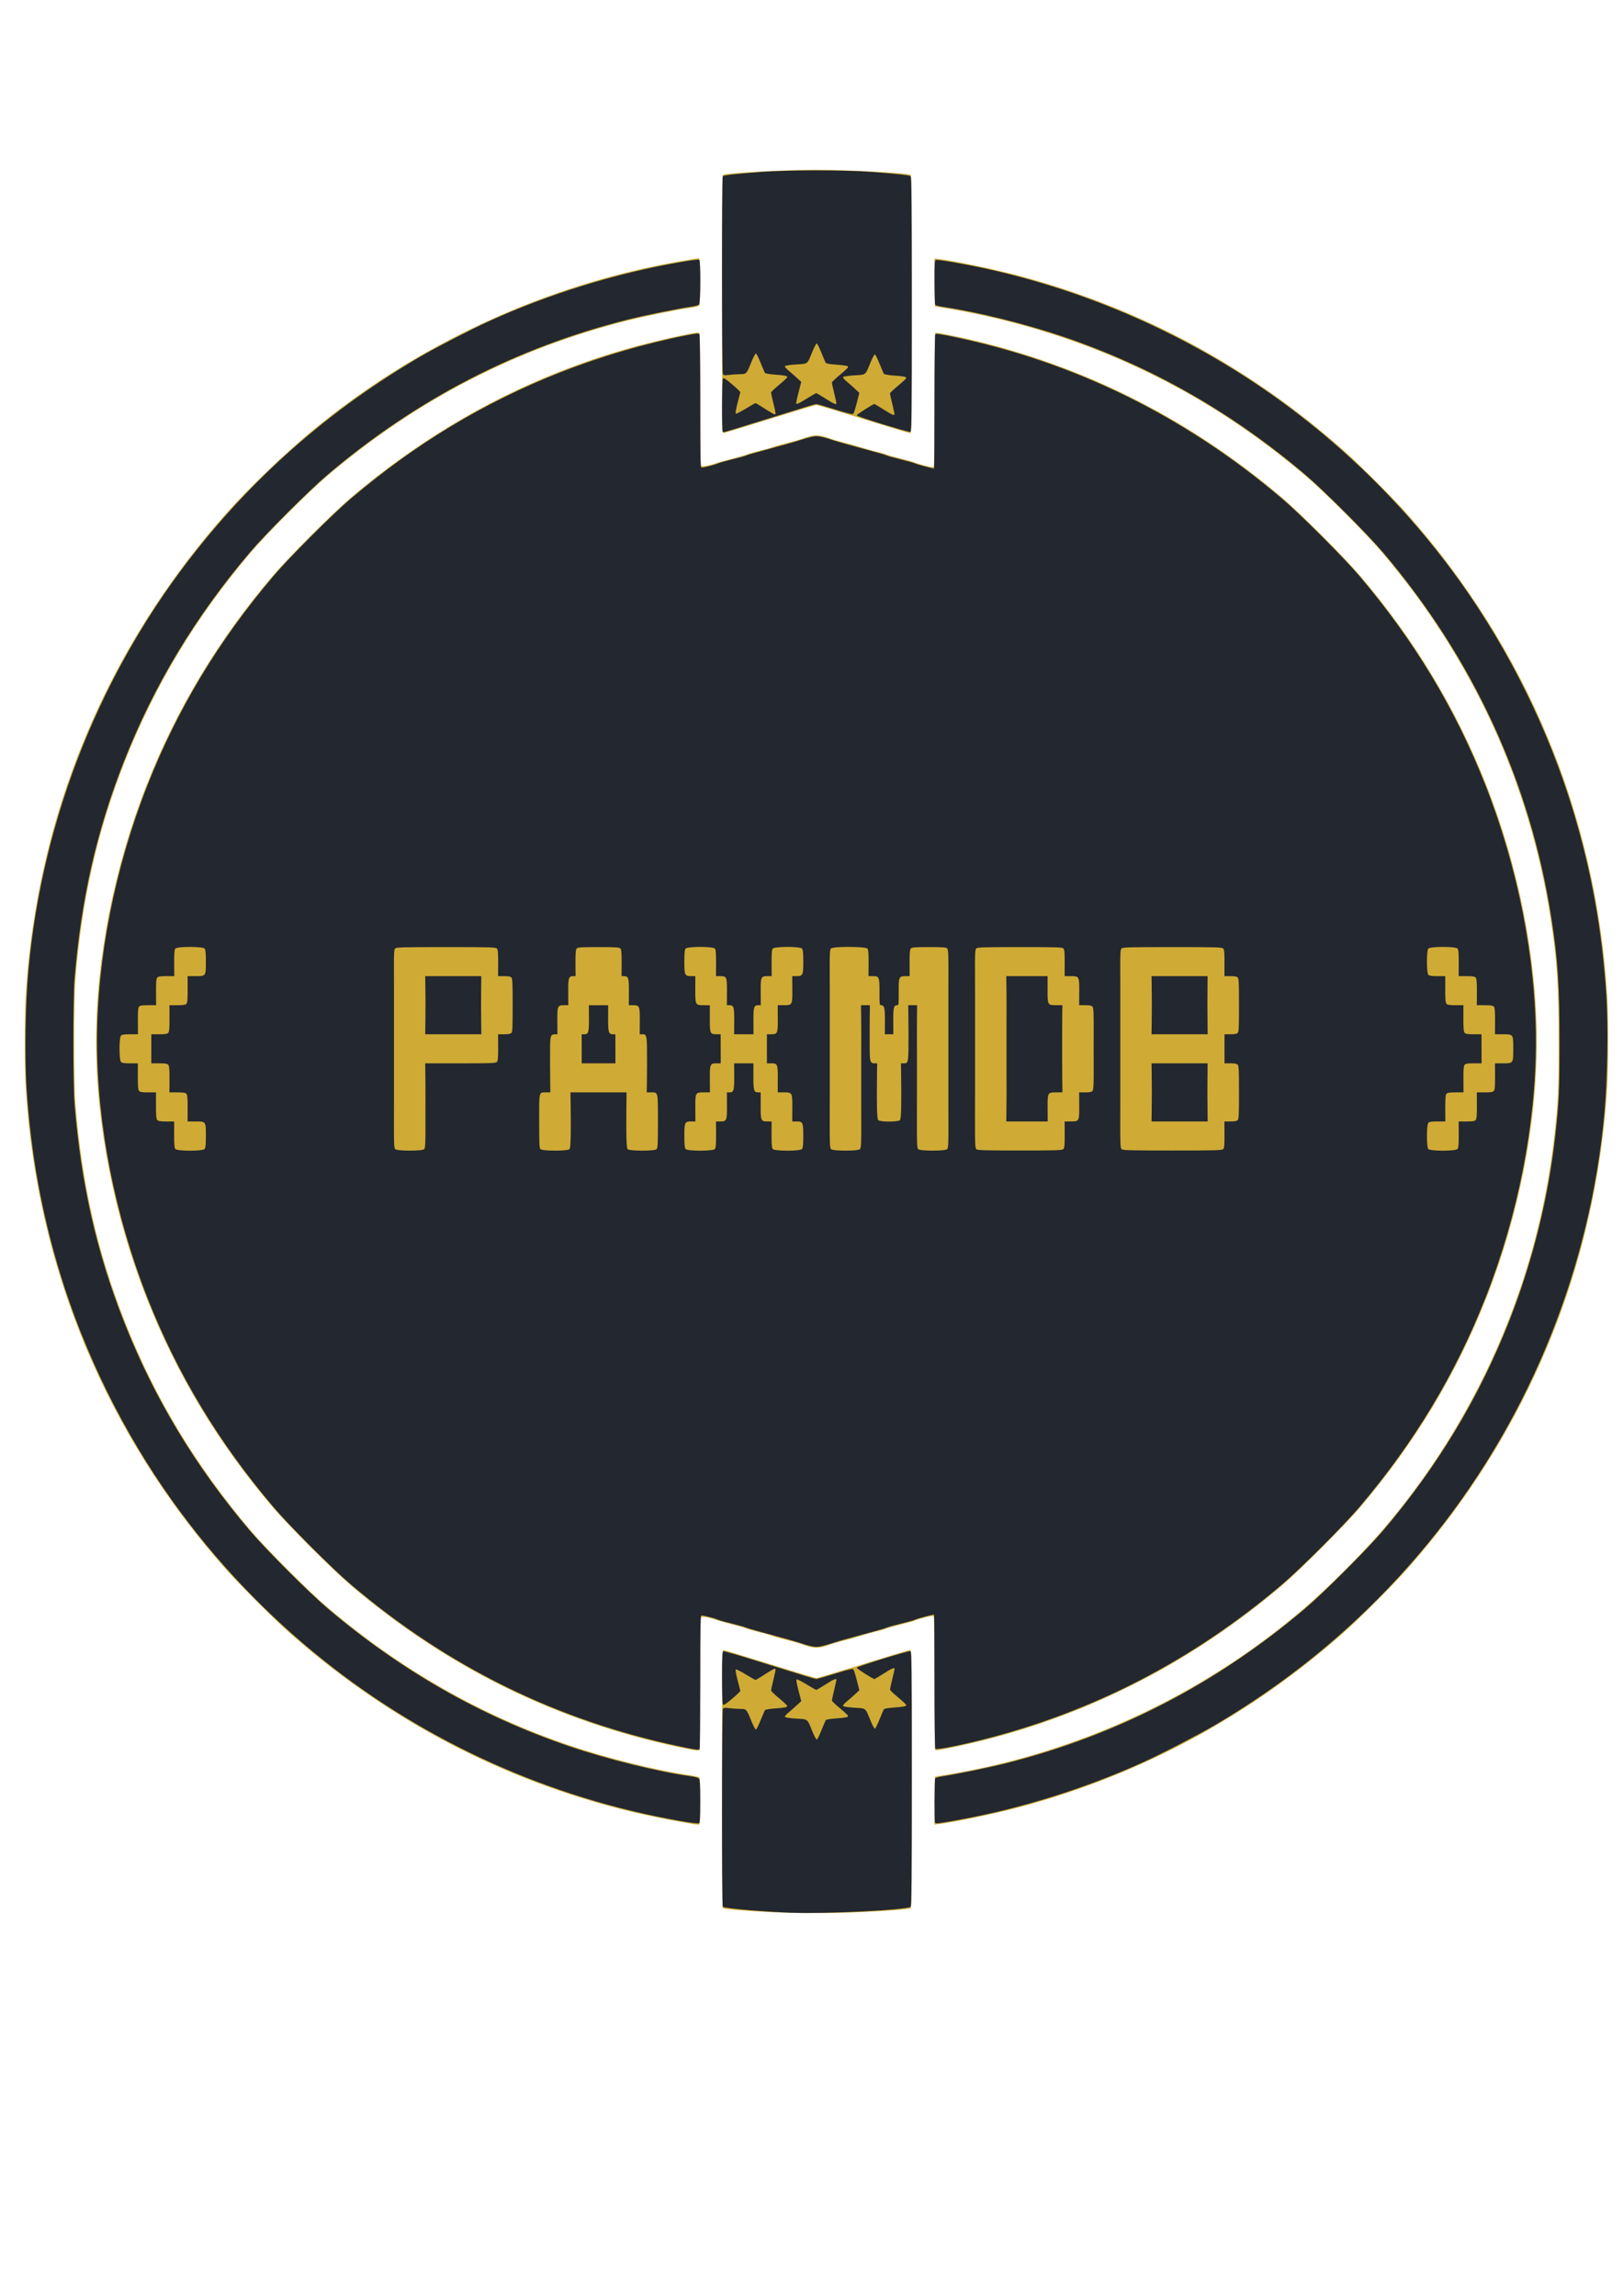 <?xml version="1.0" encoding="UTF-8" standalone="no"?>
<svg
   xmlns:dc="http://purl.org/dc/elements/1.1/"
   xmlns:cc="http://creativecommons.org/ns#"
   xmlns:rdf="http://www.w3.org/1999/02/22-rdf-syntax-ns#"
   xmlns:svg="http://www.w3.org/2000/svg"
   xmlns="http://www.w3.org/2000/svg"
   xmlns:sodipodi="http://sodipodi.sourceforge.net/DTD/sodipodi-0.dtd"
   xmlns:inkscape="http://www.inkscape.org/namespaces/inkscape"
   width="210mm"
   height="297mm"
   viewBox="0 0 210 297"
   version="1.1"
   id="svg8"
   inkscape:version="1.0rc1 (09960d6, 2020-04-09)"
   sodipodi:docname="PAXMDB.svg">
  <defs
     id="defs2" />
  <sodipodi:namedview
     id="base"
     pagecolor="#ffffff"
     bordercolor="#666666"
     borderopacity="1.0"
     inkscape:pageopacity="0.0"
     inkscape:pageshadow="2"
     inkscape:zoom="1.01"
     inkscape:cx="287.10042"
     inkscape:cy="931.57001"
     inkscape:document-units="mm"
     inkscape:current-layer="layer1"
     inkscape:document-rotation="0"
     showgrid="false"
     inkscape:window-width="758"
     inkscape:window-height="766"
     inkscape:window-x="608"
     inkscape:window-y="23"
     inkscape:window-maximized="0" />
  <g
     inkscape:label="Layer 1"
     inkscape:groupmode="layer"
     id="layer1">
    <g
       id="g128"
       transform="matrix(0.333,0,0,0.333,248.121,86.407)">
      <path
         style="fill:#cfab35;stroke-width:0.353"
         d="m -447.448,483.265 c -8.71,-0.425 -16.229,-1.07 -16.833,-1.443 -0.152,-0.094 -0.277,-22.704 -0.277,-50.245 0,-40.312 0.088,-50.074 0.449,-50.074 0.247,0 8.361,2.461 18.032,5.468 9.67,3.007 17.864,5.468 18.208,5.468 0.344,0 8.537,-2.461 18.208,-5.468 9.671,-3.007 17.864,-5.468 18.208,-5.468 0.596,0 0.626,2.37 0.626,50.106 0,39.768 -0.091,50.137 -0.441,50.257 -1.119,0.385 -8.404,0.957 -18.08,1.421 -12.546,0.601 -25.488,0.593 -38.1,-0.022 z m -28.222,-34.099 c -11.388,-1.919 -22.682,-4.315 -31.397,-6.661 -47.147,-12.687 -89.146,-35.368 -125.942,-68.012 -5.897,-5.232 -18.978,-18.312 -24.21,-24.21 -46.753,-52.699 -73.622,-117.36 -77.913,-187.501 -0.459,-7.497 -0.459,-27.78 0,-35.278 4.291,-70.142 31.16,-134.803 77.913,-187.501 8.671,-9.774 22.392,-22.962 33.382,-32.086 40.078,-33.273 90.224,-56.551 141.287,-65.586 8.223,-1.455 8.643,-1.518 9.095,-1.367 0.628,0.209 0.618,17.841 -0.011,18.341 -0.243,0.193 -1.79,0.541 -3.44,0.773 -4.763,0.67 -17.999,3.363 -24.236,4.932 -43.428,10.924 -82.092,30.906 -116.75,60.34 -7.197,6.112 -23.659,22.574 -29.771,29.771 -21.238,25.008 -37.268,51.599 -48.912,81.139 -10.694,27.127 -16.716,53.653 -19.233,84.717 -0.621,7.666 -0.621,40.665 0,48.331 2.517,31.064 8.539,57.59 19.233,84.717 11.645,29.54 27.674,56.131 48.912,81.139 6.112,7.197 22.574,23.659 29.771,29.771 28.497,24.201 59.639,41.972 94.016,53.649 14.726,5.002 34.26,9.836 46.97,11.623 1.649,0.232 3.197,0.58 3.44,0.773 0.332,0.264 0.441,2.557 0.441,9.266 0,6.816 -0.104,8.95 -0.441,9.066 -0.243,0.083 -1.235,0.017 -2.205,-0.147 z m 93.745,-9.14 0.094,-9.31 2.822,-0.449 c 47.297,-7.517 92.61,-27.149 130.226,-56.424 9.61,-7.479 16.375,-13.503 26.243,-23.372 9.868,-9.868 15.893,-16.633 23.372,-26.243 19.245,-24.729 34.615,-53.269 44.741,-83.08 6.587,-19.392 11.103,-39.656 13.337,-59.847 1.422,-12.855 1.617,-17.219 1.617,-36.16 0,-21.844 -0.662,-31.841 -3.179,-48.035 -8.17,-52.56 -30.339,-100.674 -65.424,-141.986 -6.112,-7.197 -22.574,-23.659 -29.771,-29.771 -25.008,-21.238 -51.599,-37.268 -81.139,-48.912 -19.066,-7.516 -39.957,-13.231 -60.023,-16.42 l -2.822,-0.449 -0.094,-9.31 -0.094,-9.31 1.903,0.224 c 5.823,0.684 22.313,4.149 31.446,6.607 47.148,12.688 89.146,35.368 125.942,68.013 5.897,5.232 18.978,18.312 24.21,24.21 46.753,52.699 73.622,117.36 77.913,187.501 0.459,7.497 0.459,27.78 0,35.278 -4.291,70.142 -31.16,134.803 -77.913,187.501 -5.232,5.897 -18.312,18.978 -24.21,24.21 -36.796,32.644 -78.793,55.324 -125.942,68.012 -9.134,2.458 -25.623,5.922 -31.446,6.607 l -1.903,0.224 z m -99.389,-20.764 c -47.841,-10.212 -89.885,-30.934 -127.404,-62.793 -7.2,-6.114 -24.363,-23.277 -30.477,-30.477 -21.243,-25.017 -37.267,-51.6 -48.912,-81.139 -12.707,-32.234 -19.641,-67.436 -19.641,-99.71 0,-32.274 6.934,-67.476 19.641,-99.71 11.645,-29.54 27.669,-56.122 48.912,-81.139 6.114,-7.2 23.277,-24.363 30.477,-30.477 31.626,-26.855 67.133,-46.12 105.708,-57.355 10.71,-3.119 28.361,-7.13 29.484,-6.699 0.421,0.162 0.512,4.168 0.588,26.044 l 0.09,25.853 1.547,-0.1 c 0.851,-0.055 2.438,-0.419 3.528,-0.809 1.09,-0.39 4.124,-1.254 6.744,-1.92 2.619,-0.666 5.318,-1.449 5.997,-1.739 0.679,-0.29 2.981,-0.945 5.115,-1.455 2.134,-0.511 4.433,-1.157 5.108,-1.437 0.675,-0.28 3.441,-1.066 6.145,-1.747 2.705,-0.681 5.236,-1.409 5.626,-1.617 0.39,-0.208 1.672,-0.607 2.851,-0.885 1.759,-0.416 2.521,-0.43 4.259,-0.077 1.164,0.236 2.529,0.635 3.033,0.886 0.504,0.251 2.885,0.952 5.292,1.557 2.406,0.605 5.725,1.545 7.374,2.09 1.649,0.544 4.269,1.267 5.821,1.605 1.552,0.339 3.219,0.818 3.704,1.065 0.485,0.247 2.946,0.949 5.468,1.558 2.522,0.61 5.096,1.336 5.719,1.614 0.623,0.278 2.438,0.83 4.034,1.227 2.289,0.57 2.961,0.628 3.184,0.277 0.155,-0.245 0.285,-11.985 0.288,-26.089 0.004,-15.056 0.138,-25.726 0.327,-25.843 0.407,-0.252 10.831,1.883 18.093,3.705 43.145,10.826 81.965,30.904 116.574,60.292 7.2,6.114 24.363,23.277 30.477,30.477 21.243,25.017 37.267,51.6 48.912,81.139 12.707,32.234 19.641,67.436 19.641,99.71 0,32.274 -6.934,67.476 -19.641,99.71 -11.645,29.54 -27.669,56.122 -48.912,81.139 -6.114,7.2 -23.277,24.363 -30.477,30.477 -34.609,29.387 -73.429,49.465 -116.574,60.292 -7.262,1.822 -17.686,3.957 -18.093,3.705 -0.189,-0.117 -0.324,-10.787 -0.327,-25.843 -0.004,-14.104 -0.133,-25.844 -0.288,-26.089 -0.223,-0.351 -0.895,-0.293 -3.184,0.277 -1.596,0.397 -3.411,0.949 -4.034,1.227 -0.623,0.278 -3.196,1.004 -5.719,1.614 -2.522,0.61 -4.983,1.311 -5.468,1.558 -0.485,0.247 -2.152,0.726 -3.704,1.065 -1.552,0.339 -4.172,1.061 -5.821,1.605 -1.649,0.544 -4.968,1.485 -7.374,2.09 -2.406,0.605 -4.788,1.305 -5.292,1.557 -0.504,0.251 -1.869,0.65 -3.033,0.886 -1.738,0.352 -2.5,0.338 -4.259,-0.077 -1.178,-0.278 -2.461,-0.677 -2.851,-0.885 -0.39,-0.208 -2.921,-0.936 -5.626,-1.617 -2.705,-0.681 -5.47,-1.467 -6.145,-1.747 -0.675,-0.28 -2.974,-0.927 -5.108,-1.437 -2.134,-0.511 -4.436,-1.165 -5.115,-1.455 -0.679,-0.29 -3.378,-1.072 -5.997,-1.739 -2.619,-0.666 -5.654,-1.531 -6.744,-1.92 -1.09,-0.39 -2.677,-0.754 -3.528,-0.809 l -1.547,-0.1 -0.176,25.929 -0.176,25.929 -0.882,0.066 c -0.485,0.036 -3.739,-0.544 -7.232,-1.289 z m 16.757,-560.554 c 0,-27.54 0.123,-50.15 0.273,-50.243 1.189,-0.735 24.045,-1.974 36.415,-1.974 11.918,0 34.445,1.186 36.601,1.928 0.35,0.12 0.441,10.489 0.441,50.257 0,47.735 -0.03,50.106 -0.626,50.106 -0.344,0 -8.538,-2.461 -18.208,-5.468 -9.67,-3.007 -17.864,-5.468 -18.208,-5.468 -0.344,0 -8.537,2.461 -18.208,5.468 -9.671,3.007 -17.785,5.468 -18.032,5.468 -0.362,0 -0.449,-9.761 -0.449,-50.074 z"
         id="path132"
         inkscape:connector-curvature="0" />
      <path
         style="fill:#23272f;stroke-width:0.353"
         d="m -437.394,483.6 c -10.896,-0.376 -26.487,-1.742 -26.877,-2.355 -0.401,-0.632 -0.36,-76.016 0.042,-76.767 0.281,-0.526 0.627,-0.578 2.381,-0.359 1.129,0.141 3.04,0.269 4.249,0.286 2.578,0.035 2.504,-0.045 4.516,4.892 0.734,1.801 1.508,3.218 1.721,3.15 0.212,-0.069 1.021,-1.702 1.797,-3.631 0.776,-1.928 1.531,-3.689 1.677,-3.912 0.146,-0.223 1.654,-0.506 3.351,-0.628 4.45,-0.32 5.44,-0.515 5.312,-1.049 -0.061,-0.254 -1.499,-1.604 -3.197,-3 -1.698,-1.396 -3.087,-2.726 -3.086,-2.957 2.6e-4,-0.231 0.397,-2.057 0.882,-4.058 1.159,-4.786 1.158,-4.813 -0.191,-4.115 -0.59,0.305 -2.277,1.341 -3.749,2.302 -1.472,0.961 -2.812,1.747 -2.976,1.747 -0.165,0 -1.881,-0.968 -3.814,-2.151 -1.933,-1.183 -3.669,-2.055 -3.858,-1.938 -0.209,0.129 0.073,1.808 0.721,4.294 l 1.064,4.082 -0.83,0.886 c -0.457,0.487 -1.914,1.774 -3.24,2.859 -1.923,1.575 -2.474,1.871 -2.729,1.469 -0.175,-0.277 -0.321,-4.994 -0.324,-10.481 -0.004,-7.835 0.092,-10.015 0.451,-10.152 0.251,-0.096 4.815,1.186 10.142,2.851 5.328,1.664 11.512,3.583 13.743,4.265 2.231,0.682 5.79,1.785 7.908,2.452 2.118,0.667 4.102,1.213 4.41,1.213 0.308,-3e-5 3.575,-0.94 7.262,-2.088 5.07,-1.58 6.797,-1.988 7.09,-1.676 0.213,0.227 0.829,2.148 1.368,4.269 l 0.981,3.857 -1.545,1.435 c -0.849,0.789 -2.338,2.098 -3.308,2.908 -1.209,1.009 -1.651,1.589 -1.405,1.841 0.198,0.202 2.155,0.477 4.349,0.61 4.617,0.28 4.171,-0.077 6.238,4.995 0.734,1.801 1.508,3.218 1.721,3.15 0.212,-0.069 1.021,-1.702 1.797,-3.631 0.776,-1.928 1.531,-3.689 1.677,-3.912 0.146,-0.223 1.654,-0.506 3.351,-0.628 4.45,-0.32 5.44,-0.515 5.312,-1.049 -0.061,-0.254 -1.499,-1.604 -3.197,-3 -1.698,-1.396 -3.087,-2.726 -3.086,-2.957 2.5e-4,-0.231 0.397,-2.057 0.882,-4.058 0.485,-2.001 0.881,-3.787 0.881,-3.969 0,-0.698 -1.048,-0.256 -4.233,1.786 -1.816,1.164 -3.427,2.117 -3.582,2.117 -0.599,0 -6.976,-4.076 -6.879,-4.397 0.148,-0.486 20.227,-6.658 20.865,-6.413 0.47,0.18 0.531,5.931 0.531,49.561 0,39.268 -0.091,49.432 -0.445,49.726 -1.491,1.237 -32.455,2.802 -46.122,2.331 z m 11.465,-70.904 c 0.776,-1.928 1.531,-3.689 1.677,-3.912 0.146,-0.223 1.654,-0.506 3.351,-0.628 4.45,-0.32 5.44,-0.515 5.312,-1.049 -0.061,-0.254 -1.499,-1.604 -3.197,-3 -1.698,-1.396 -3.087,-2.726 -3.086,-2.957 2.6e-4,-0.231 0.397,-2.057 0.882,-4.058 0.485,-2.001 0.881,-3.787 0.881,-3.969 0,-0.698 -1.048,-0.256 -4.233,1.786 -1.816,1.164 -3.428,2.117 -3.583,2.117 -0.155,0 -1.863,-0.968 -3.796,-2.151 -1.933,-1.183 -3.669,-2.055 -3.858,-1.938 -0.209,0.129 0.077,1.823 0.73,4.331 l 1.074,4.118 -1.545,1.436 c -0.85,0.79 -2.339,2.099 -3.309,2.909 -1.209,1.009 -1.651,1.589 -1.405,1.841 0.198,0.202 2.155,0.477 4.349,0.61 4.617,0.28 4.171,-0.077 6.238,4.995 0.734,1.801 1.508,3.218 1.721,3.15 0.212,-0.069 1.021,-1.702 1.797,-3.631 z m -54.681,35.271 c -50.503,-8.783 -98.657,-30.432 -138.642,-62.33 -22.44,-17.901 -42.277,-38.797 -58.806,-61.943 -18.993,-26.597 -34.116,-57.192 -43.617,-88.241 -7.278,-23.785 -11.495,-47.139 -13.122,-72.672 -0.756,-11.869 -0.423,-32.304 0.737,-45.156 5.381,-59.614 28.467,-117.199 65.696,-163.865 23.992,-30.074 52.487,-54.699 86.154,-74.452 6.034,-3.54 20.01,-10.757 27.018,-13.952 23.242,-10.596 49.361,-18.665 74.473,-23.007 4.885,-0.845 7.058,-1.09 7.32,-0.828 0.568,0.568 0.505,16.51 -0.068,17.237 -0.281,0.357 -1.526,0.709 -3.44,0.974 -4.688,0.648 -17.937,3.341 -24.236,4.925 -43.428,10.924 -82.087,30.904 -116.75,60.34 -7.199,6.113 -24.011,22.925 -30.124,30.124 -21.241,25.013 -37.267,51.599 -48.912,81.139 -10.694,27.127 -16.716,53.653 -19.233,84.717 -0.621,7.666 -0.621,40.665 0,48.331 2.517,31.064 8.539,57.59 19.233,84.717 11.645,29.54 27.671,56.126 48.912,81.139 6.113,7.199 22.925,24.011 30.124,30.124 28.502,24.204 59.639,41.971 94.016,53.649 14.748,5.01 34.472,9.888 46.97,11.616 1.913,0.265 3.158,0.617 3.44,0.974 0.324,0.411 0.441,2.728 0.441,8.739 0,6.125 -0.111,8.266 -0.441,8.523 -0.295,0.23 -2.664,-0.043 -7.144,-0.822 z m 98.837,0.682 c -0.322,-0.322 -0.289,-16.774 0.035,-17.279 0.143,-0.222 1.529,-0.592 3.081,-0.821 4.895,-0.722 18.118,-3.427 24.059,-4.921 43.428,-10.924 82.087,-30.904 116.75,-60.34 7.199,-6.113 24.011,-22.925 30.124,-30.124 21.241,-25.013 37.267,-51.599 48.912,-81.139 9.25,-23.466 15.33,-47.931 18.073,-72.723 1.422,-12.855 1.617,-17.219 1.617,-36.16 0,-21.844 -0.662,-31.841 -3.179,-48.035 -8.17,-52.56 -30.337,-100.668 -65.424,-141.986 -6.113,-7.199 -22.925,-24.011 -30.124,-30.124 -28.502,-24.204 -59.639,-41.971 -94.016,-53.649 -14.601,-4.96 -33.517,-9.654 -46.794,-11.612 -1.552,-0.229 -2.939,-0.598 -3.081,-0.821 -0.143,-0.222 -0.262,-4.18 -0.265,-8.794 -0.005,-7.19 0.071,-8.419 0.532,-8.596 0.689,-0.264 11.557,1.621 19.748,3.427 45.522,10.034 88.906,30.713 125.236,59.696 22.439,17.901 42.277,38.797 58.806,61.943 18.993,26.597 34.116,57.192 43.617,88.241 7.278,23.785 11.495,47.139 13.122,72.672 0.756,11.869 0.423,32.304 -0.737,45.156 -5.381,59.614 -28.467,117.199 -65.696,163.865 -23.992,30.074 -52.487,54.699 -86.154,74.452 -6.034,3.54 -20.01,10.757 -27.018,13.952 -22.777,10.384 -48.391,18.367 -72.955,22.739 -7.185,1.279 -7.891,1.362 -8.271,0.982 z m -99.542,-29.747 c -47.654,-10.116 -89.893,-30.932 -127.404,-62.786 -7.199,-6.113 -24.011,-22.925 -30.124,-30.124 -21.241,-25.013 -37.267,-51.599 -48.912,-81.139 -12.707,-32.234 -19.641,-67.436 -19.641,-99.71 0,-32.274 6.934,-67.476 19.641,-99.71 11.645,-29.54 27.671,-56.126 48.912,-81.139 6.113,-7.199 22.925,-24.011 30.124,-30.124 25.022,-21.248 51.597,-37.267 81.166,-48.923 15.698,-6.188 32.946,-11.265 49.004,-14.423 4.131,-0.813 4.932,-0.884 5.198,-0.463 0.177,0.28 0.317,11.721 0.32,26.162 0.005,22.083 0.076,25.665 0.513,25.665 0.916,0 5.235,-1.091 6.166,-1.558 0.501,-0.251 3.054,-0.979 5.674,-1.616 2.619,-0.638 5.072,-1.318 5.451,-1.512 0.379,-0.194 2.919,-0.951 5.644,-1.682 8.27,-2.218 12.963,-3.536 15.187,-4.267 1.164,-0.383 3.109,-0.941 4.322,-1.241 2.395,-0.592 3.731,-0.402 8.731,1.241 2.224,0.731 6.917,2.049 15.187,4.267 2.726,0.731 5.266,1.488 5.644,1.682 0.378,0.194 2.831,0.875 5.451,1.512 2.619,0.638 5.163,1.36 5.653,1.606 0.705,0.353 6.623,1.922 7.251,1.922 0.082,0 0.151,-11.628 0.154,-25.841 0.004,-14.213 0.134,-26.043 0.29,-26.29 0.224,-0.353 1.594,-0.18 6.433,0.815 47.388,9.74 90.55,30.922 128.26,62.945 7.199,6.113 24.011,22.925 30.124,30.124 21.241,25.013 37.267,51.599 48.912,81.139 12.707,32.234 19.641,67.436 19.641,99.71 0,32.274 -6.934,67.476 -19.641,99.71 -11.645,29.54 -27.671,56.126 -48.912,81.139 -6.113,7.199 -22.925,24.011 -30.124,30.124 -34.604,29.385 -73.429,49.466 -116.574,60.292 -9.676,2.428 -17.793,3.982 -18.119,3.468 -0.157,-0.247 -0.287,-12.077 -0.29,-26.29 -0.004,-14.213 -0.072,-25.841 -0.154,-25.841 -0.628,0 -6.546,1.568 -7.251,1.922 -0.49,0.245 -3.034,0.968 -5.653,1.606 -2.619,0.638 -5.072,1.318 -5.451,1.512 -0.379,0.194 -2.919,0.951 -5.644,1.682 -8.27,2.218 -12.963,3.536 -15.187,4.267 -1.164,0.383 -3.109,0.941 -4.322,1.241 -2.395,0.592 -3.731,0.402 -8.731,-1.241 -2.224,-0.731 -6.917,-2.049 -15.187,-4.267 -2.726,-0.731 -5.266,-1.488 -5.644,-1.682 -0.379,-0.194 -2.831,-0.875 -5.451,-1.512 -2.619,-0.638 -5.173,-1.365 -5.674,-1.616 -0.931,-0.467 -5.25,-1.558 -6.166,-1.558 -0.437,0 -0.507,3.564 -0.507,25.548 0,14.051 -0.096,25.799 -0.214,26.106 -0.289,0.753 -0.759,0.704 -8.076,-0.849 z M -665.596,186.893 c 0.354,-0.427 0.484,-1.784 0.484,-5.061 0,-5.69 0.033,-5.644 -4.041,-5.644 h -3.072 l 0.029,-5.061 c 0.022,-3.805 -0.091,-5.206 -0.455,-5.644 -0.383,-0.461 -1.128,-0.584 -3.556,-0.584 h -3.072 l 0.029,-5.061 c 0.022,-3.805 -0.091,-5.206 -0.455,-5.644 -0.382,-0.461 -1.127,-0.584 -3.54,-0.584 h -3.056 v -5.644 -5.644 h 3.056 c 2.413,0 3.158,-0.123 3.54,-0.584 0.364,-0.439 0.477,-1.84 0.455,-5.644 l -0.029,-5.061 h 3.072 c 2.428,0 3.174,-0.122 3.556,-0.584 0.364,-0.439 0.477,-1.84 0.455,-5.644 l -0.029,-5.061 h 3.072 c 4.073,0 4.041,0.045 4.041,-5.644 0,-3.277 -0.13,-4.634 -0.484,-5.061 -0.723,-0.871 -10.657,-0.87 -11.379,10e-4 -0.364,0.44 -0.476,1.836 -0.451,5.644 l 0.033,5.06 h -3.076 c -2.434,0 -3.178,0.122 -3.561,0.584 -0.364,0.44 -0.476,1.836 -0.451,5.644 l 0.033,5.06 h -3.076 c -2.434,0 -3.178,0.122 -3.561,0.584 -0.364,0.44 -0.476,1.836 -0.451,5.644 l 0.033,5.06 h -3.076 c -2.432,0 -3.178,0.122 -3.561,0.584 -0.687,0.828 -0.687,9.294 3.5e-4,10.122 0.382,0.46 1.129,0.583 3.544,0.583 h 3.06 l -0.016,5.061 c -0.012,3.79 0.105,5.207 0.468,5.644 0.382,0.461 1.128,0.584 3.544,0.584 h 3.06 l -0.016,5.061 c -0.012,3.79 0.105,5.207 0.468,5.644 0.382,0.461 1.128,0.584 3.544,0.584 h 3.06 l -0.016,5.061 c -0.012,3.79 0.105,5.207 0.468,5.644 0.722,0.871 10.656,0.871 11.379,2.4e-4 z m 85.329,0.052 c 0.423,-0.51 0.52,-2.68 0.478,-10.67 -0.02,-3.844 -0.019,-7.891 0.002,-11.465 0.01,-1.601 -0.009,-4.776 -0.042,-7.056 l -0.06,-4.145 h 13.702 c 12.319,0 13.751,-0.059 14.186,-0.584 0.364,-0.439 0.477,-1.84 0.455,-5.644 l -0.029,-5.061 h 2.367 c 1.677,0 2.495,-0.155 2.807,-0.531 0.423,-0.509 0.493,-2.052 0.493,-10.758 0,-8.706 -0.071,-10.249 -0.493,-10.758 -0.312,-0.376 -1.13,-0.531 -2.807,-0.531 h -2.367 l 0.029,-5.061 c 0.022,-3.805 -0.091,-5.206 -0.455,-5.644 -0.44,-0.53 -2.258,-0.584 -19.801,-0.584 -17.113,0 -19.369,0.063 -19.776,0.553 -0.441,0.532 -0.516,2.233 -0.459,10.383 0.01,1.455 0.017,3.995 0.014,5.644 -0.003,1.649 -0.003,4.189 0,5.644 0.003,1.455 0.003,3.995 0,5.644 -0.003,1.649 -0.003,4.189 0,5.644 0.003,1.455 0.003,3.995 0,5.644 -0.003,1.649 -0.003,4.189 0,5.644 0.003,1.455 0.003,3.995 0,5.644 -0.003,1.649 -0.003,4.189 0,5.644 0.006,2.903 1.8e-4,7.102 -0.015,11.465 -0.03,8.604 0.049,10.416 0.474,10.929 0.652,0.785 10.645,0.789 11.296,0.005 z m 0.438,-48.77 c 0.033,-2.28 0.06,-5.495 0.06,-7.144 0,-1.649 -0.027,-4.864 -0.06,-7.144 l -0.06,-4.145 h 10.897 10.897 l -0.05,4.145 c -0.061,5.026 -0.057,8.42 0.014,14.111 l 0.054,4.322 h -10.906 -10.906 l 0.06,-4.145 z m 56.006,48.77 c 0.484,-0.583 0.613,-5.865 0.438,-17.902 l -0.06,-4.145 h 10.897 10.897 l -0.05,4.145 c -0.149,12.305 -0.022,17.328 0.449,17.897 0.652,0.785 10.645,0.789 11.296,0.005 0.423,-0.509 0.493,-2.052 0.493,-10.758 0,-11.703 0.097,-11.289 -2.642,-11.289 h -1.707 l 0.06,-4.145 c 0.033,-2.28 0.059,-5.495 0.058,-7.144 -0.009,-11.247 -0.016,-11.289 -1.892,-11.289 h -0.956 l 0.029,-5.061 c 0.034,-5.934 -0.089,-6.228 -2.601,-6.228 h -1.661 l 0.029,-5.061 c 0.032,-5.544 -0.177,-6.228 -1.895,-6.228 h -0.956 l 0.029,-5.061 c 0.022,-3.805 -0.091,-5.206 -0.455,-5.644 -0.425,-0.512 -1.473,-0.584 -8.512,-0.584 -7.043,0 -8.087,0.072 -8.512,0.584 -0.364,0.44 -0.476,1.836 -0.451,5.644 l 0.033,5.06 h -0.96 c -1.724,0 -1.931,0.682 -1.895,6.229 l 0.033,5.06 h -1.665 c -2.517,0 -2.639,0.292 -2.601,6.229 l 0.033,5.06 h -0.96 c -1.579,0 -1.877,0.741 -1.887,4.698 -0.017,6.574 -0.008,9.2 0.047,13.558 l 0.054,4.322 h -1.704 c -2.772,0 -2.652,-0.507 -2.636,11.113 0.013,9.309 0.062,10.416 0.488,10.929 0.652,0.785 10.645,0.789 11.296,0.005 z m 4.736,-38.98 v -5.644 h 0.94 c 1.701,0 1.911,-0.694 1.879,-6.228 l -0.029,-5.061 h 3.749 3.749 l -0.016,5.061 c -0.018,5.524 0.195,6.228 1.88,6.228 h 0.928 l 0.014,5.644 0.014,5.644 h -6.553 -6.553 v -5.644 z m 51.752,38.927 c 0.364,-0.439 0.477,-1.84 0.455,-5.644 l -0.029,-5.061 h 1.661 c 2.512,0 2.634,-0.294 2.601,-6.228 l -0.029,-5.061 h 0.956 c 1.719,0 1.927,-0.684 1.895,-6.228 l -0.029,-5.061 h 3.749 3.749 l -0.016,5.061 c -0.018,5.534 0.193,6.228 1.895,6.228 h 0.943 l -0.016,5.061 c -0.019,5.928 0.106,6.228 2.601,6.228 h 1.649 l -0.016,5.061 c -0.012,3.79 0.105,5.207 0.468,5.644 0.722,0.871 10.656,0.871 11.379,2.5e-4 0.354,-0.427 0.484,-1.784 0.484,-5.061 0,-5.289 -0.165,-5.644 -2.63,-5.644 h -1.661 l 0.029,-5.061 c 0.035,-6.184 0.011,-6.228 -3.306,-6.228 h -2.367 l 0.029,-5.061 c 0.034,-5.927 -0.091,-6.228 -2.585,-6.228 h -1.645 v -5.644 -5.644 h 1.645 c 2.493,0 2.618,-0.301 2.585,-6.228 l -0.029,-5.061 h 2.367 c 3.318,0 3.341,-0.044 3.306,-6.228 l -0.029,-5.061 h 1.661 c 2.464,0 2.63,-0.355 2.63,-5.644 0,-3.277 -0.13,-4.634 -0.484,-5.061 -0.723,-0.871 -10.657,-0.87 -11.379,10e-4 -0.364,0.44 -0.476,1.836 -0.451,5.644 l 0.033,5.06 h -1.665 c -2.517,0 -2.639,0.292 -2.601,6.229 l 0.033,5.06 h -0.96 c -1.724,0 -1.931,0.682 -1.895,6.229 l 0.033,5.06 h -3.766 -3.766 l 0.029,-5.061 c 0.031,-5.544 -0.177,-6.228 -1.895,-6.228 h -0.956 l 0.029,-5.061 c 0.034,-5.934 -0.089,-6.228 -2.601,-6.228 h -1.661 l 0.029,-5.061 c 0.022,-3.805 -0.091,-5.206 -0.455,-5.644 -0.722,-0.871 -10.656,-0.871 -11.379,-1.8e-4 -0.354,0.427 -0.484,1.784 -0.484,5.062 7e-4,5.284 0.167,5.644 2.617,5.644 h 1.649 l -0.016,5.061 c -0.02,6.179 0.006,6.228 3.306,6.228 h 2.354 l -0.016,5.061 c -0.019,5.92 0.109,6.228 2.585,6.228 h 1.633 l 0.014,5.644 0.014,5.644 h -1.647 c -2.496,0 -2.621,0.3 -2.582,6.229 l 0.033,5.06 h -2.371 c -3.323,0 -3.346,0.043 -3.306,6.229 l 0.033,5.06 h -1.665 c -2.469,0 -2.634,0.353 -2.633,5.645 3.4e-4,3.274 0.131,4.635 0.484,5.061 0.722,0.87 10.657,0.869 11.378,0 z m 56.401,0.053 c 0.423,-0.51 0.52,-2.68 0.478,-10.67 -0.008,-1.601 -0.015,-4.18 -0.015,-5.733 0,-1.552 0,-4.092 0,-5.644 0,-1.552 0,-4.092 0,-5.644 0,-1.552 0,-4.092 0,-5.644 0,-1.552 0,-4.092 0,-5.644 0,-1.552 0.008,-4.132 0.018,-5.733 0.01,-1.601 -0.009,-4.776 -0.042,-7.056 l -0.06,-4.145 h 1.724 1.724 l -0.05,4.145 c -0.05,4.127 -0.052,6.373 -0.015,13.575 0.021,4.166 0.292,4.858 1.898,4.858 h 0.989 l -0.05,4.145 c -0.149,12.305 -0.023,17.328 0.45,17.897 0.642,0.774 7.832,0.778 8.474,0.005 0.484,-0.583 0.613,-5.865 0.438,-17.902 l -0.06,-4.145 h 1.002 c 1.928,0 1.929,-0.005 1.938,-11.289 0,-1.649 -0.025,-4.864 -0.058,-7.144 l -0.06,-4.145 h 1.724 1.724 l -0.05,4.145 c -0.028,2.28 -0.04,5.336 -0.027,6.791 0.012,1.455 0.021,3.995 0.018,5.644 -0.004,1.649 -0.004,4.189 0,5.644 0.004,1.455 0.004,3.995 0,5.644 -0.004,1.649 -0.004,4.189 0,5.644 0.006,2.903 2.1e-4,7.102 -0.015,11.465 -0.03,8.604 0.049,10.416 0.474,10.929 0.652,0.785 10.645,0.789 11.296,0.005 0.423,-0.51 0.52,-2.68 0.478,-10.67 -0.008,-1.601 -0.015,-4.18 -0.015,-5.733 0,-1.552 0,-4.092 0,-5.644 0,-1.552 0,-4.092 0,-5.644 0,-1.552 0,-4.092 0,-5.644 0,-1.552 0,-4.092 0,-5.644 0,-1.552 0,-4.092 0,-5.644 0,-1.552 0,-4.092 0,-5.644 0,-1.552 0,-4.092 0,-5.644 0,-1.552 0,-4.092 0,-5.644 0,-1.552 0.007,-4.132 0.015,-5.733 0.042,-7.99 -0.055,-10.16 -0.478,-10.67 -0.364,-0.438 -1.596,-0.531 -7.057,-0.531 -5.729,0 -6.681,0.078 -7.101,0.584 -0.364,0.44 -0.476,1.836 -0.451,5.644 l 0.033,5.06 h -1.665 c -2.517,0 -2.639,0.292 -2.601,6.229 0.03,4.564 -0.027,5.06 -0.574,5.06 -1.343,0 -1.577,0.945 -1.542,6.229 l 0.033,5.06 h -1.649 -1.649 l 0.029,-5.061 c 0.03,-5.279 -0.205,-6.228 -1.542,-6.228 -0.542,0 -0.6,-0.511 -0.574,-5.061 0.034,-5.934 -0.089,-6.228 -2.601,-6.228 h -1.661 l 0.029,-5.061 c 0.021,-3.805 -0.091,-5.206 -0.455,-5.644 -0.708,-0.853 -13.471,-0.881 -14.176,-0.03 -0.441,0.532 -0.516,2.233 -0.459,10.383 0.01,1.455 0.017,3.995 0.014,5.644 -0.003,1.649 -0.003,4.189 0,5.644 0.003,1.455 0.003,3.995 0,5.644 -0.003,1.649 -0.003,4.189 0,5.644 0.003,1.455 0.003,3.995 0,5.644 -0.003,1.649 -0.003,4.189 0,5.644 0.003,1.455 0.003,3.995 0,5.644 -0.003,1.649 -0.003,4.189 0,5.644 0.006,2.903 1.9e-4,7.102 -0.015,11.465 -0.03,8.604 0.049,10.416 0.474,10.929 0.652,0.785 10.645,0.789 11.296,0.005 z m 79.066,-0.053 c 0.364,-0.439 0.477,-1.84 0.455,-5.644 l -0.029,-5.061 h 2.367 c 3.318,0 3.341,-0.044 3.306,-6.228 l -0.029,-5.061 h 2.367 c 1.677,0 2.495,-0.155 2.807,-0.531 0.423,-0.51 0.52,-2.68 0.478,-10.67 -0.008,-1.601 -0.015,-4.18 -0.015,-5.733 0,-1.552 0.007,-4.132 0.015,-5.733 0.042,-7.99 -0.055,-10.16 -0.478,-10.67 -0.313,-0.376 -1.131,-0.531 -2.808,-0.531 h -2.367 l 0.029,-5.061 c 0.035,-6.184 0.012,-6.228 -3.306,-6.228 h -2.367 l 0.029,-5.061 c 0.021,-3.805 -0.091,-5.206 -0.455,-5.644 -0.438,-0.528 -2.061,-0.584 -16.978,-0.584 -14.55,0 -16.548,0.065 -16.953,0.553 -0.441,0.532 -0.516,2.233 -0.459,10.383 0.01,1.455 0.017,3.995 0.014,5.644 -0.004,1.649 -0.004,4.189 0,5.644 0.004,1.455 0.004,3.995 0,5.644 -0.004,1.649 -0.004,4.189 0,5.644 0.004,1.455 0.004,3.995 0,5.644 -0.004,1.649 -0.004,4.189 0,5.644 0.004,1.455 0.004,3.995 0,5.644 -0.004,1.649 -0.004,4.189 0,5.644 0.006,2.903 2.1e-4,7.102 -0.015,11.465 -0.03,8.604 0.049,10.416 0.474,10.929 0.386,0.465 2.615,0.536 16.939,0.536 14.917,0 16.54,-0.056 16.978,-0.584 z m -22.183,-14.85 c 0.033,-2.28 0.052,-5.455 0.042,-7.056 -0.01,-1.601 -0.018,-4.18 -0.018,-5.733 0,-1.552 0,-4.092 0,-5.644 0,-1.552 0,-4.092 0,-5.644 0,-1.552 0,-4.092 0,-5.644 0,-1.552 0,-4.092 0,-5.644 0,-1.552 0.008,-4.132 0.018,-5.733 0.01,-1.601 -0.009,-4.776 -0.042,-7.056 l -0.06,-4.145 h 8.029 8.029 l -0.016,5.061 c -0.02,6.192 0,6.228 3.352,6.228 h 2.4 l -0.05,4.145 c -0.028,2.28 -0.04,5.336 -0.027,6.791 0.023,2.67 0.023,6.288 -2.1e-4,11.465 -0.007,1.552 0.012,4.767 0.042,7.144 l 0.054,4.322 h -2.409 c -3.367,0 -3.385,0.033 -3.345,6.229 l 0.033,5.06 h -8.045 -8.045 l 0.06,-4.145 z m 84.272,14.85 c 0.364,-0.439 0.477,-1.84 0.455,-5.644 l -0.029,-5.061 h 2.367 c 1.677,0 2.495,-0.155 2.807,-0.531 0.423,-0.509 0.493,-2.052 0.493,-10.758 0,-8.706 -0.071,-10.249 -0.493,-10.758 -0.312,-0.376 -1.129,-0.531 -2.792,-0.531 h -2.351 v -5.644 -5.644 h 2.351 c 1.663,0 2.48,-0.155 2.791,-0.531 0.423,-0.509 0.493,-2.052 0.493,-10.758 0,-8.706 -0.071,-10.249 -0.493,-10.758 -0.312,-0.376 -1.13,-0.531 -2.807,-0.531 h -2.367 l 0.029,-5.061 c 0.021,-3.805 -0.091,-5.206 -0.455,-5.644 -0.44,-0.53 -2.258,-0.584 -19.8,-0.584 -17.113,0 -19.369,0.063 -19.776,0.553 -0.441,0.532 -0.516,2.233 -0.459,10.383 0.01,1.455 0.017,3.995 0.014,5.644 -0.004,1.649 -0.004,4.189 0,5.644 0.004,1.455 0.004,3.995 0,5.644 -0.004,1.649 -0.004,4.189 0,5.644 0.004,1.455 0.004,3.995 0,5.644 -0.004,1.649 -0.004,4.189 0,5.644 0.004,1.455 0.004,3.995 0,5.644 -0.004,1.649 -0.004,4.189 0,5.644 0.006,2.903 2.2e-4,7.102 -0.015,11.465 -0.03,8.604 0.049,10.416 0.474,10.929 0.388,0.468 2.912,0.536 19.761,0.536 17.543,0 19.361,-0.054 19.801,-0.584 z m -27.828,-14.85 c 0.033,-2.28 0.06,-5.495 0.06,-7.144 0,-1.649 -0.027,-4.864 -0.06,-7.144 l -0.06,-4.145 h 10.897 10.897 l -0.05,4.145 c -0.061,5.026 -0.057,8.42 0.014,14.111 l 0.054,4.322 h -10.906 -10.906 z m 0,-33.867 c 0.033,-2.28 0.06,-5.495 0.06,-7.144 0,-1.649 -0.027,-4.864 -0.06,-7.144 l -0.06,-4.145 h 10.897 10.897 l -0.05,4.145 c -0.061,5.026 -0.057,8.42 0.014,14.111 l 0.054,4.322 h -10.906 -10.906 z m 118.844,48.717 c 0.364,-0.439 0.477,-1.84 0.455,-5.644 l -0.029,-5.061 h 3.072 c 2.428,0 3.174,-0.122 3.557,-0.584 0.364,-0.439 0.477,-1.84 0.455,-5.644 l -0.029,-5.061 h 3.072 c 2.428,0 3.174,-0.122 3.556,-0.584 0.364,-0.439 0.477,-1.84 0.455,-5.644 l -0.029,-5.061 h 3.072 c 4.073,0 4.041,0.045 4.041,-5.644 0,-5.69 0.033,-5.644 -4.041,-5.644 h -3.072 l 0.029,-5.061 c 0.021,-3.805 -0.091,-5.206 -0.455,-5.644 -0.383,-0.461 -1.128,-0.584 -3.556,-0.584 h -3.072 l 0.029,-5.061 c 0.021,-3.805 -0.091,-5.206 -0.455,-5.644 -0.383,-0.461 -1.128,-0.584 -3.556,-0.584 h -3.072 l 0.029,-5.061 c 0.021,-3.805 -0.091,-5.206 -0.455,-5.644 -0.722,-0.871 -10.656,-0.871 -11.379,-1.8e-4 -0.687,0.828 -0.687,9.294 0,10.122 0.382,0.46 1.129,0.583 3.544,0.583 h 3.06 l -0.016,5.061 c -0.012,3.79 0.105,5.207 0.468,5.644 0.382,0.461 1.128,0.584 3.544,0.584 h 3.06 l -0.016,5.061 c -0.012,3.79 0.105,5.207 0.468,5.644 0.382,0.461 1.126,0.584 3.528,0.584 h 3.044 l 0.014,5.644 0.014,5.644 h -3.058 c -2.417,0 -3.16,0.123 -3.542,0.584 -0.364,0.44 -0.476,1.836 -0.451,5.644 l 0.033,5.06 h -3.076 c -2.434,0 -3.178,0.122 -3.561,0.584 -0.364,0.44 -0.476,1.836 -0.451,5.644 l 0.033,5.06 h -3.076 c -2.432,0 -3.178,0.122 -3.561,0.584 -0.687,0.828 -0.687,9.294 0,10.123 0.722,0.87 10.657,0.869 11.378,0 z M -464.323,-91.806 c -0.36,-0.36 -0.269,-19.979 0.095,-20.554 0.255,-0.402 0.806,-0.106 2.729,1.469 1.325,1.085 2.783,2.372 3.24,2.859 l 0.83,0.886 -1.064,4.082 c -0.648,2.486 -0.93,4.165 -0.721,4.294 0.189,0.117 1.925,-0.755 3.858,-1.938 1.933,-1.183 3.649,-2.151 3.814,-2.151 0.165,0 1.504,0.786 2.976,1.747 1.472,0.961 3.159,1.997 3.749,2.302 1.349,0.698 1.351,0.67 0.191,-4.115 -0.485,-2.001 -0.882,-3.827 -0.882,-4.058 -2.5e-4,-0.231 1.389,-1.562 3.086,-2.957 1.698,-1.396 3.136,-2.745 3.197,-3 0.127,-0.534 -0.863,-0.73 -5.312,-1.049 -1.697,-0.122 -3.205,-0.404 -3.351,-0.628 -0.146,-0.223 -0.901,-1.984 -1.677,-3.912 -0.776,-1.928 -1.585,-3.562 -1.797,-3.631 -0.212,-0.069 -0.987,1.349 -1.721,3.15 -2.012,4.936 -1.938,4.857 -4.516,4.892 -1.208,0.016 -3.12,0.145 -4.249,0.286 -1.754,0.219 -2.1,0.167 -2.381,-0.359 -0.394,-0.736 -0.448,-76.129 -0.055,-76.747 0.3,-0.472 4.038,-0.91 14.895,-1.746 10.395,-0.8 32.644,-0.8 43.039,0 10.45,0.805 14.556,1.268 15.078,1.701 0.354,0.294 0.445,10.458 0.445,49.726 0,43.63 -0.062,49.38 -0.531,49.561 -0.638,0.245 -20.717,-5.926 -20.865,-6.413 -0.098,-0.321 6.279,-4.397 6.879,-4.397 0.154,0 1.766,0.953 3.582,2.117 3.186,2.043 4.233,2.485 4.233,1.786 0,-0.182 -0.397,-1.968 -0.881,-3.969 -0.485,-2.001 -0.882,-3.827 -0.882,-4.058 -2.4e-4,-0.231 1.389,-1.562 3.086,-2.957 1.698,-1.396 3.136,-2.745 3.197,-3 0.127,-0.534 -0.863,-0.73 -5.312,-1.049 -1.697,-0.122 -3.205,-0.404 -3.351,-0.628 -0.146,-0.223 -0.901,-1.984 -1.677,-3.912 -0.776,-1.928 -1.585,-3.562 -1.797,-3.631 -0.212,-0.069 -0.987,1.349 -1.721,3.15 -2.067,5.072 -1.621,4.714 -6.238,4.995 -2.195,0.133 -4.152,0.408 -4.349,0.61 -0.246,0.252 0.196,0.831 1.405,1.841 0.97,0.81 2.459,2.119 3.308,2.908 l 1.545,1.435 -0.981,3.857 c -0.54,2.121 -1.155,4.042 -1.368,4.269 -0.293,0.312 -2.02,-0.096 -7.09,-1.676 -3.687,-1.149 -6.954,-2.088 -7.262,-2.088 -0.307,-3e-5 -2.292,0.546 -4.41,1.213 -2.118,0.667 -5.676,1.771 -7.908,2.452 -2.231,0.682 -8.402,2.596 -13.712,4.255 -10.237,3.197 -10.032,3.143 -10.394,2.781 z m 32.966,-13 c 1.72,-1.064 3.259,-1.935 3.421,-1.935 0.161,0 1.779,0.953 3.595,2.117 3.186,2.043 4.233,2.485 4.233,1.786 0,-0.182 -0.397,-1.968 -0.881,-3.969 -0.485,-2.001 -0.882,-3.827 -0.882,-4.058 -2.5e-4,-0.231 1.389,-1.562 3.086,-2.957 1.698,-1.396 3.136,-2.745 3.197,-3 0.127,-0.534 -0.863,-0.73 -5.312,-1.049 -1.697,-0.122 -3.205,-0.404 -3.351,-0.628 -0.146,-0.223 -0.901,-1.984 -1.677,-3.912 -0.776,-1.928 -1.585,-3.562 -1.797,-3.631 -0.212,-0.069 -0.987,1.349 -1.721,3.15 -2.067,5.071 -1.621,4.714 -6.238,4.995 -2.195,0.133 -4.152,0.408 -4.349,0.61 -0.246,0.252 0.196,0.831 1.405,1.841 0.97,0.81 2.459,2.119 3.309,2.909 l 1.545,1.436 -1.069,4.097 c -0.588,2.254 -0.974,4.192 -0.858,4.308 0.309,0.309 0.886,0.029 4.344,-2.11 z"
         id="path130"
         inkscape:connector-curvature="0" />
    </g>
    <path
       transform="scale(0.265)"
       inkscape:connector-curvature="0"
       id="path20"
       d=""
       style="fill:#ffffff;stroke-width:2.857" />
    <path
       transform="scale(0.265)"
       inkscape:connector-curvature="0"
       id="path22"
       d=""
       style="fill:#ffffff;stroke-width:2.857" />
    <path
       transform="scale(0.265)"
       inkscape:connector-curvature="0"
       id="path24"
       d=""
       style="fill:#ffffff;stroke-width:2.857" />
    <path
       transform="scale(0.265)"
       inkscape:connector-curvature="0"
       id="path60"
       d=""
       style="fill:#ffffff;stroke-width:0.99" />
    <path
       transform="scale(0.265)"
       inkscape:connector-curvature="0"
       id="path62"
       d=""
       style="fill:#ffffff;stroke-width:0.99" />
    <path
       transform="scale(0.265)"
       inkscape:connector-curvature="0"
       id="path64"
       d=""
       style="fill:#ffffff;stroke-width:0.99" />
    <path
       transform="scale(0.265)"
       inkscape:connector-curvature="0"
       id="path66"
       d=""
       style="fill:#ffffff;stroke-width:0.99" />
    <path
       transform="scale(0.265)"
       inkscape:connector-curvature="0"
       id="path74"
       d=""
       style="fill:#ffffff;stroke-width:0.99" />
    <path
       transform="scale(0.265)"
       inkscape:connector-curvature="0"
       id="path76"
       d=""
       style="fill:#ffffff;stroke-width:0.99" />
    <path
       transform="scale(0.265)"
       inkscape:connector-curvature="0"
       id="path78"
       d=""
       style="fill:#ffffff;stroke-width:0.99" />
    <path
       transform="scale(0.265)"
       inkscape:connector-curvature="0"
       id="path80"
       d=""
       style="fill:#ffffff;stroke-width:0.99" />
  </g>
</svg>
